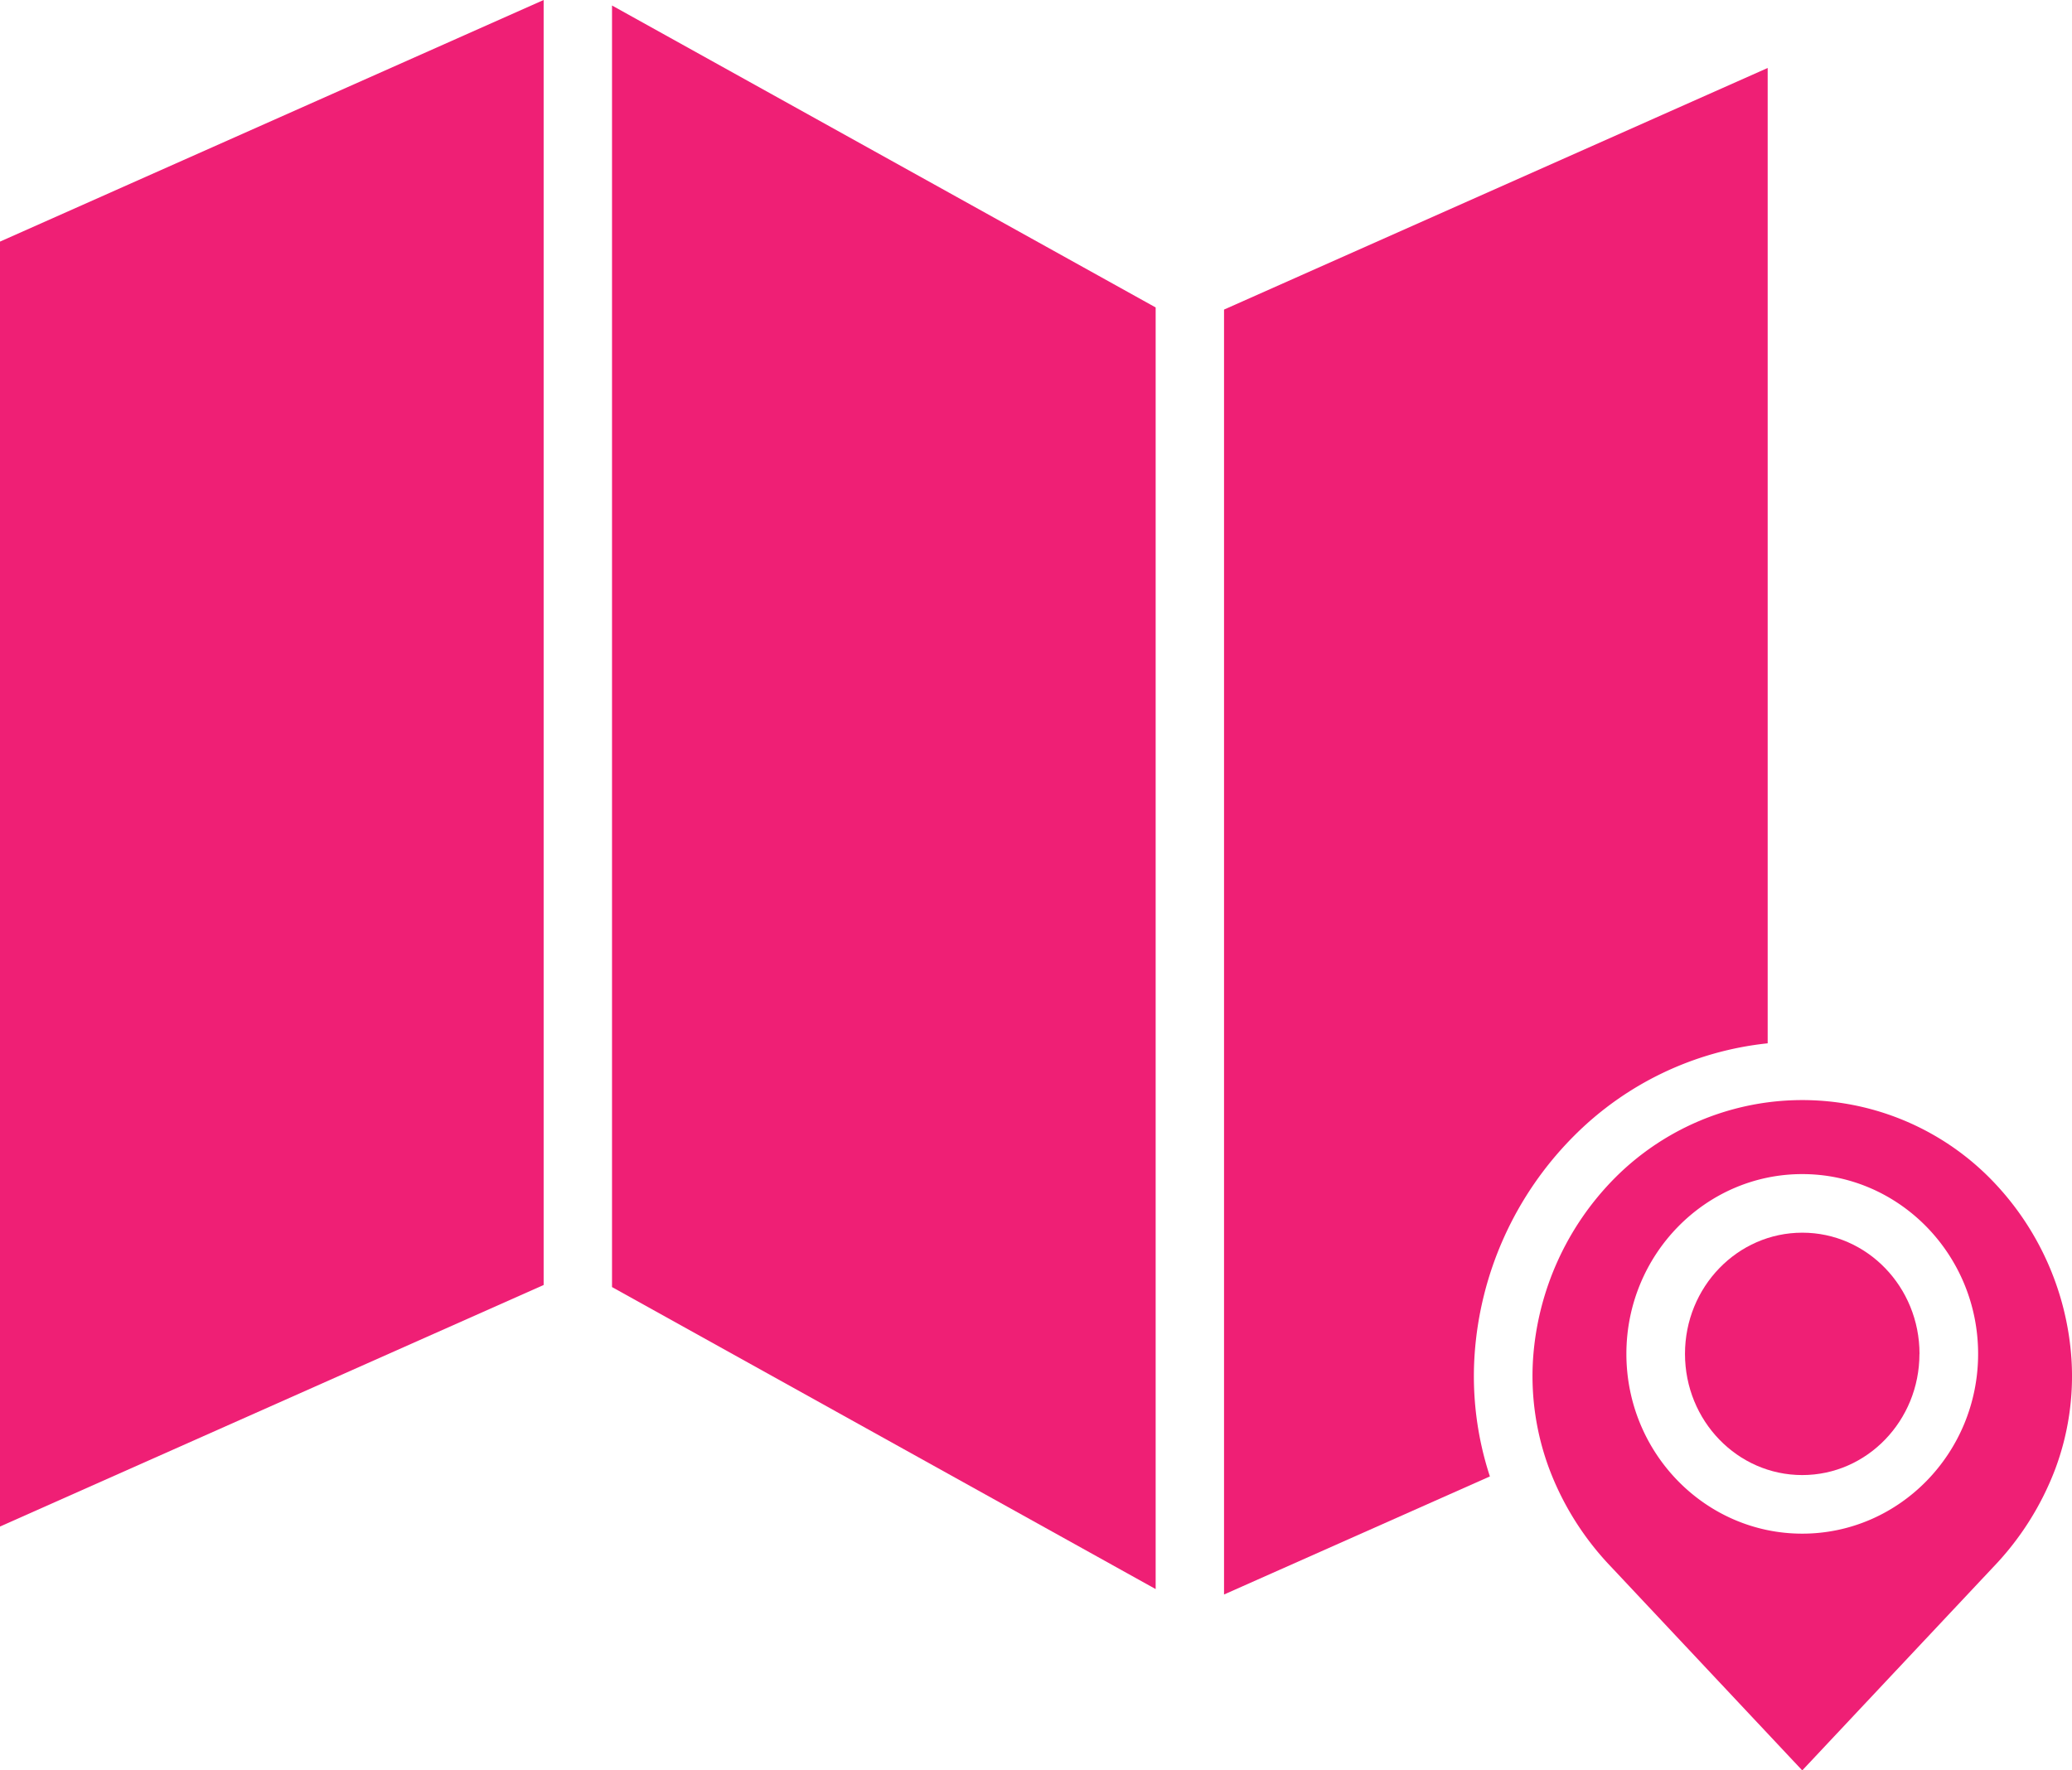 <svg xmlns="http://www.w3.org/2000/svg" width="32" height="27.347" viewBox="12759 12540.62 32 27.347"><g data-name="address"><path d="m12768.452 12560.501 8.396 4.665v-19.797l-8.396-4.664v19.796Zm0 0" fill="#ef1f75" fill-rule="evenodd" data-name="Path 5038"/><path d="M12781.773 12561.558a5.291 5.291 0 0 1 1.528-3.384 4.946 4.946 0 0 1 2.999-1.438v-15.066l-8.396 3.732v19.848l4.106-1.824a4.966 4.966 0 0 1-.237-1.868Zm0 0" fill="#ef1f75" fill-rule="evenodd" data-name="Path 5039"/><path d="m12759 12564.2 8.396-3.731v-19.849l-8.396 3.732v19.848Zm0 0" fill="#ef1f75" fill-rule="evenodd" data-name="Path 5040"/><path d="M12788.645 12561.533c0-1.034-.81-1.872-1.81-1.872-1.001 0-1.812.838-1.812 1.872 0 1.033.81 1.872 1.811 1.872 1 0 1.81-.839 1.81-1.872Zm0 0" fill="#ef1f75" fill-rule="evenodd" data-name="Path 5041"/><path d="M12790.992 12561.619a4.386 4.386 0 0 0-1.266-2.806 4.083 4.083 0 0 0-5.783 0 4.388 4.388 0 0 0-1.267 2.806c-.036.573.049 1.149.25 1.688.213.566.54 1.083.96 1.52l2.948 3.14 2.949-3.14c.42-.437.746-.954.96-1.52a4.1 4.1 0 0 0 .249-1.688Zm-4.158 2.691c-1.498 0-2.716-1.246-2.716-2.777 0-1.531 1.218-2.777 2.716-2.777 1.498 0 2.716 1.246 2.716 2.777 0 1.531-1.218 2.777-2.716 2.777Zm0 0" fill="#ef1f75" fill-rule="evenodd" data-name="Path 5042"/></g></svg>